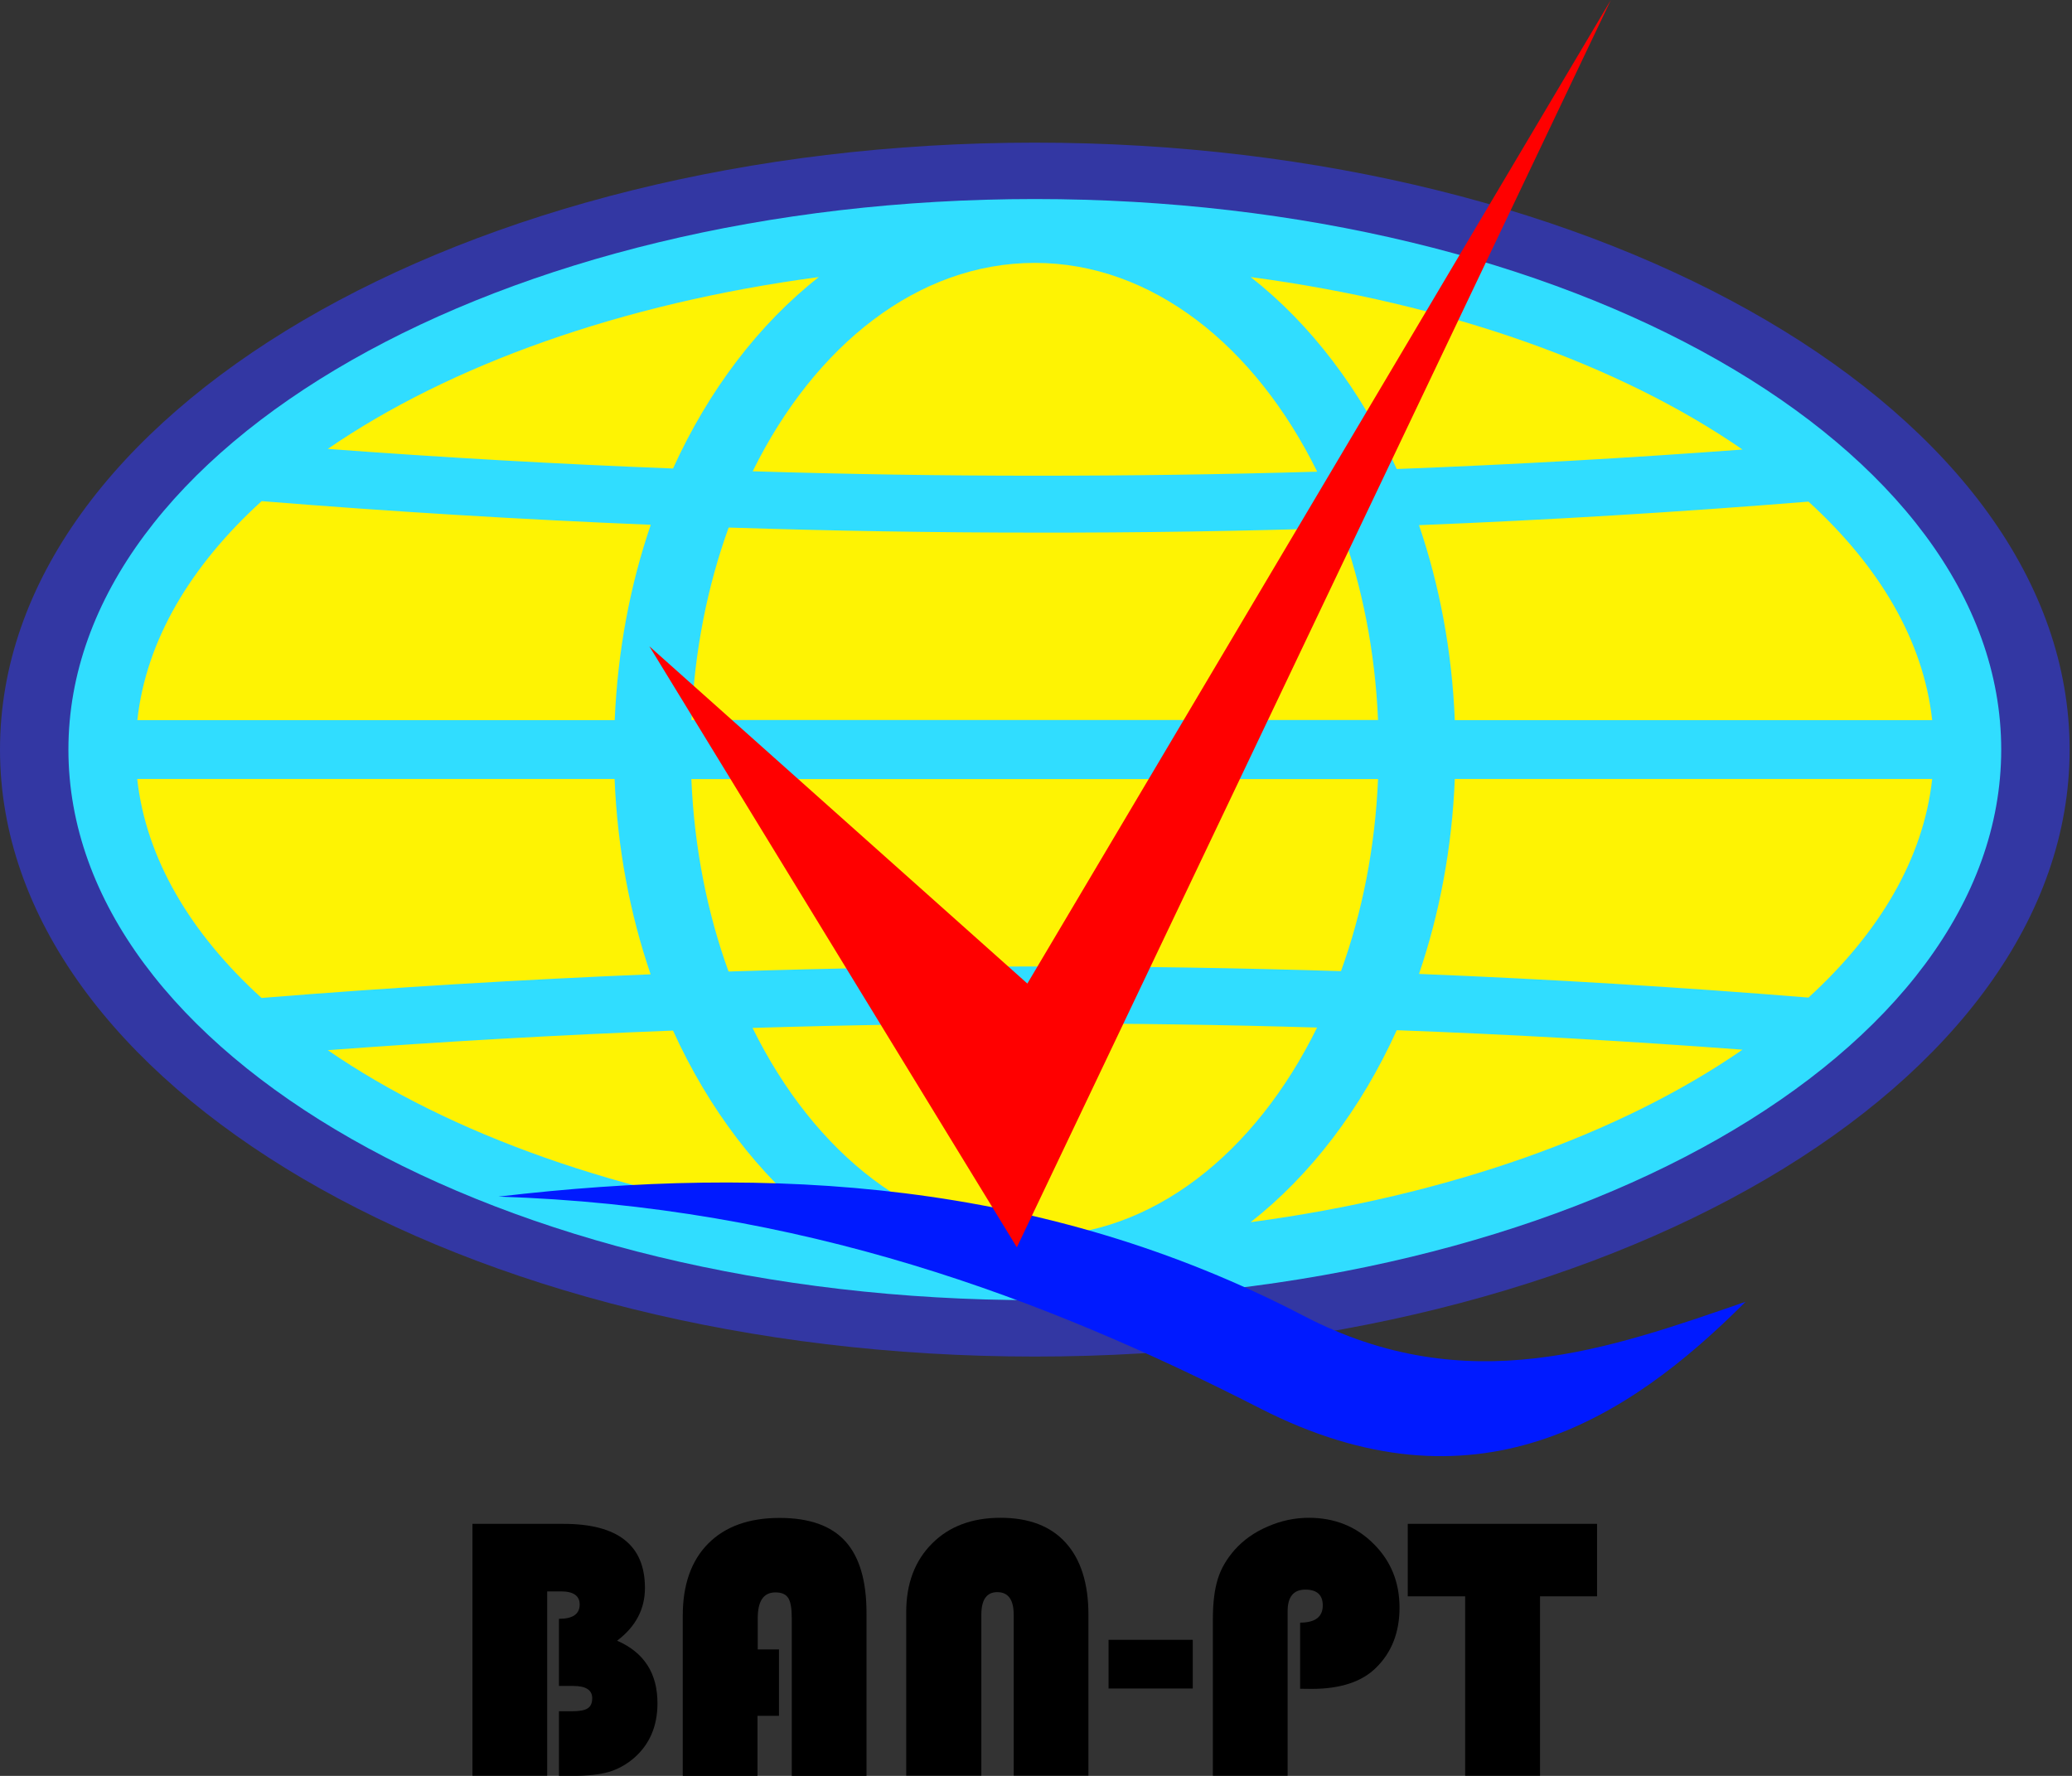 <svg width="105" height="90" viewBox="0 0 105 90" fill="none" xmlns="http://www.w3.org/2000/svg">
<rect x="0" y="0" width="105" height="90" fill="#333333" stroke="none"/>
<path d="M52.44 68.749C81.402 68.749 104.88 54.977 104.88 37.989C104.88 21 81.402 7.229 52.44 7.229C23.478 7.229 0 21 0 37.989C0 54.977 23.478 68.749 52.44 68.749Z" fill="#3337A3"/>
<path d="M52.44 65.891C79.487 65.891 101.413 53.399 101.413 37.989C101.413 22.579 79.487 10.087 52.44 10.087C25.393 10.087 3.467 22.579 3.467 37.989C3.467 53.399 25.393 65.891 52.44 65.891Z" fill="#30DDFF"/>
<path fill-rule="evenodd" clip-rule="evenodd" d="M52.44 13.323C58.368 13.323 63.597 17.508 66.75 23.904C62.002 24.044 57.259 24.109 52.511 24.109C47.724 24.109 42.93 24.032 38.143 23.884C41.289 17.502 46.519 13.323 52.44 13.323ZM67.955 26.755C69.025 29.703 69.685 33.004 69.833 36.49H35.041C35.189 32.991 35.855 29.69 36.925 26.736C42.123 26.903 47.313 26.992 52.511 26.992C57.663 26.999 62.809 26.922 67.955 26.755ZM69.833 39.483C69.685 42.975 69.025 46.269 67.955 49.217C62.809 49.057 57.657 48.973 52.504 48.98C47.307 48.98 42.116 49.069 36.919 49.236C35.849 46.282 35.182 42.981 35.035 39.483H69.833ZM66.744 52.075C63.597 58.471 58.362 62.655 52.434 62.655C46.512 62.655 41.283 58.477 38.136 52.094C42.93 51.947 47.717 51.876 52.504 51.87C57.253 51.864 62.002 51.934 66.744 52.075ZM63.379 14.041C66.423 16.425 68.968 19.776 70.781 23.769C76.619 23.545 82.464 23.218 88.302 22.782C82.124 18.514 73.409 15.38 63.379 14.041ZM91.647 25.422C95.242 28.703 97.472 32.465 97.914 36.496H73.723C73.582 32.991 72.947 29.658 71.909 26.614C78.497 26.352 85.072 25.954 91.647 25.422ZM97.914 39.483C97.472 43.513 95.236 47.275 91.647 50.556C85.072 50.024 78.497 49.621 71.909 49.358C72.947 46.314 73.582 42.981 73.723 39.476H97.914V39.483ZM88.302 53.197C82.464 52.761 76.619 52.428 70.781 52.21C68.974 56.202 66.423 59.547 63.379 61.938C73.409 60.598 82.124 57.465 88.302 53.197ZM41.495 61.931C38.457 59.547 35.913 56.209 34.106 52.229C28.28 52.453 22.449 52.786 16.611 53.222C22.788 57.471 31.491 60.598 41.495 61.931ZM13.253 50.575C9.645 47.294 7.402 43.513 6.953 39.476H31.145C31.286 42.988 31.927 46.327 32.971 49.377C26.403 49.646 19.828 50.044 13.253 50.575ZM6.96 36.496C7.402 32.459 9.645 28.684 13.259 25.397C19.834 25.929 26.403 26.326 32.978 26.595C31.933 29.645 31.299 32.984 31.151 36.496H6.96ZM16.611 22.75C22.449 23.186 28.28 23.519 34.106 23.743C35.913 19.764 38.463 16.419 41.495 14.041C31.491 15.374 22.788 18.501 16.611 22.75Z" fill="#FEF303"/>
<path fill-rule="evenodd" clip-rule="evenodd" d="M63.86 71.377C52.901 65.776 40.623 61.137 25.262 60.643C39.034 59.022 52.85 59.804 66.064 66.686C74.357 71.006 81.56 68.346 88.456 65.975C82.419 72.025 74.697 76.914 63.86 71.377Z" fill="#001AFF"/>
<path fill-rule="evenodd" clip-rule="evenodd" d="M23.936 77.228H28.562C31.312 77.228 32.683 78.311 32.683 80.477C32.683 81.547 32.215 82.438 31.273 83.149C32.638 83.745 33.318 84.796 33.318 86.321C33.318 87.487 32.914 88.417 32.113 89.109C31.722 89.436 31.305 89.666 30.85 89.801C30.402 89.929 29.799 89.999 29.043 89.999H28.325V86.725H28.973C29.357 86.725 29.626 86.68 29.78 86.577C29.934 86.481 30.011 86.308 30.011 86.065C30.011 85.648 29.69 85.443 29.056 85.443H28.325V82.04C29.03 82.04 29.376 81.797 29.376 81.316C29.376 80.874 29.062 80.65 28.428 80.65H27.729V89.993H23.942V77.228H23.936Z" fill="black"/>
<path fill-rule="evenodd" clip-rule="evenodd" d="M39.476 83.585V86.956H38.386V90H34.599V81.88C34.599 80.317 35.029 79.093 35.887 78.228C36.746 77.362 37.951 76.927 39.508 76.927C41.008 76.927 42.116 77.318 42.834 78.106C43.552 78.894 43.911 80.105 43.911 81.752V90H40.123V82.002C40.123 81.509 40.066 81.175 39.944 80.983C39.822 80.797 39.611 80.701 39.297 80.701C38.694 80.701 38.399 81.137 38.399 82.009V83.591H39.476V83.585Z" fill="black"/>
<path fill-rule="evenodd" clip-rule="evenodd" d="M45.923 89.993V81.707C45.923 80.259 46.359 79.099 47.23 78.227C48.095 77.356 49.255 76.92 50.703 76.92C52.145 76.92 53.248 77.343 54.01 78.189C54.773 79.035 55.157 80.252 55.157 81.835V89.987H51.37V81.835C51.37 81.073 51.094 80.688 50.537 80.688C49.999 80.688 49.73 81.073 49.73 81.835V89.987H45.923V89.993Z" fill="black"/>
<path d="M60.444 83.105H56.176V85.572H60.444V83.105Z" fill="black"/>
<path fill-rule="evenodd" clip-rule="evenodd" d="M65.885 85.584V82.233C66.648 82.233 67.032 81.944 67.032 81.361C67.032 80.829 66.737 80.56 66.148 80.56C65.552 80.56 65.251 80.925 65.251 81.656V89.993H61.463V82.047C61.463 81.226 61.547 80.553 61.713 80.022C61.873 79.496 62.162 79.009 62.559 78.554C63.008 78.048 63.572 77.65 64.245 77.362C64.918 77.067 65.616 76.92 66.327 76.92C67.628 76.92 68.718 77.356 69.596 78.227C70.48 79.099 70.922 80.182 70.922 81.47C70.922 82.726 70.525 83.739 69.737 84.514C69.019 85.232 67.923 85.591 66.468 85.591L65.885 85.584Z" fill="black"/>
<path fill-rule="evenodd" clip-rule="evenodd" d="M78.042 80.9V89.993H74.248V80.9H71.339V77.228H80.932V80.9H78.042Z" fill="black"/>
<path fill-rule="evenodd" clip-rule="evenodd" d="M51.53 63.213L32.907 32.754L52.062 49.845L81.63 0L51.53 63.213Z" fill="#FF0000"/>
</svg>
